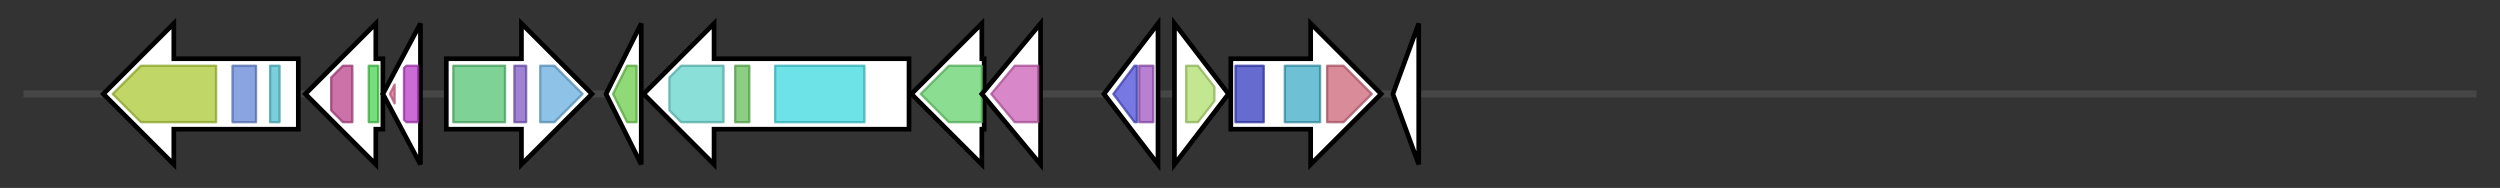 <svg version="1.1" baseProfile="full" xmlns="http://www.w3.org/2000/svg" width="1064.333" height="80">
	<rect width="100%" height="100%" fill="#333333" stroke="none"/>
	<g>
		<line x1="10" y1="40.0" x2="1054.333" y2="40.0" style="stroke:rgb(70,70,70); stroke-width:3 "/>
		<g>
			<title> (ctg8_1)</title>
			<polygon class=" (ctg8_1)" points="127,25 74,25 74,10 44,40 74,70 74,55 127,55" fill="rgb(255,255,255)" fill-opacity="1.0" stroke="rgb(0,0,0)" stroke-width="2"  />
			<g>
				<title>TonB_dep_Rec (PF00593)
"TonB dependent receptor"</title>
				<polygon class="PF00593" points="48,40 60,28 92,28 92,52 60,52" stroke-linejoin="round" width="48" height="24" fill="rgb(171,200,51)" stroke="rgb(136,160,40)" stroke-width="1" opacity="0.75" />
			</g>
			<g>
				<title>Plug (PF07715)
"TonB-dependent Receptor Plug Domain"</title>
				<rect class="PF07715" x="99" y="28" stroke-linejoin="round" width="10" height="24" fill="rgb(99,133,214)" stroke="rgb(79,106,171)" stroke-width="1" opacity="0.75" />
			</g>
			<g>
				<title>STN (PF07660)
"Secretin and TonB N terminus short domain"</title>
				<rect class="PF07660" x="115" y="28" stroke-linejoin="round" width="4" height="24" fill="rgb(78,190,205)" stroke="rgb(62,152,164)" stroke-width="1" opacity="0.75" />
			</g>
		</g>
		<g>
			<title> (ctg8_2)</title>
			<polygon class=" (ctg8_2)" points="163,25 160,25 160,10 130,40 160,70 160,55 163,55" fill="rgb(255,255,255)" fill-opacity="1.0" stroke="rgb(0,0,0)" stroke-width="2"  />
			<g>
				<title>FecR (PF04773)
"FecR protein"</title>
				<polygon class="PF04773" points="141,33 146,28 150,28 150,52 146,52 141,47" stroke-linejoin="round" width="9" height="24" fill="rgb(186,67,139)" stroke="rgb(148,53,111)" stroke-width="1" opacity="0.75" />
			</g>
			<g>
				<title>DUF4880 (PF16220)
"Domain of unknown function (DUF4880)"</title>
				<rect class="PF16220" x="157" y="28" stroke-linejoin="round" width="4" height="24" fill="rgb(72,211,78)" stroke="rgb(57,168,62)" stroke-width="1" opacity="0.75" />
			</g>
		</g>
		<g>
			<title> (ctg8_3)</title>
			<polygon class=" (ctg8_3)" points="163,40 179,10 179,70" fill="rgb(255,255,255)" fill-opacity="1.0" stroke="rgb(0,0,0)" stroke-width="2"  />
			<g>
				<title>Sigma70_r4_2 (PF08281)
"Sigma-70, region 4"</title>
				<polygon class="PF08281" points="166,40 168,36 168,44" stroke-linejoin="round" width="5" height="24" fill="rgb(222,103,144)" stroke="rgb(177,82,115)" stroke-width="1" opacity="0.75" />
			</g>
			<g>
				<title>Sigma70_r2 (PF04542)
"Sigma-70 region 2"</title>
				<polygon class="PF04542" points="172,29 173,28 178,28 178,52 173,52 172,51" stroke-linejoin="round" width="6" height="24" fill="rgb(184,59,197)" stroke="rgb(147,47,157)" stroke-width="1" opacity="0.75" />
			</g>
		</g>
		<g>
			<title> (ctg8_4)</title>
			<polygon class=" (ctg8_4)" points="190,25 222,25 222,10 252,40 222,70 222,55 190,55" fill="rgb(255,255,255)" fill-opacity="1.0" stroke="rgb(0,0,0)" stroke-width="2"  />
			<g>
				<title>dCache_1 (PF02743)
"Cache domain"</title>
				<rect class="PF02743" x="193" y="28" stroke-linejoin="round" width="22" height="24" fill="rgb(84,194,113)" stroke="rgb(67,155,90)" stroke-width="1" opacity="0.75" />
			</g>
			<g>
				<title>HAMP (PF00672)
"HAMP domain"</title>
				<rect class="PF00672" x="219" y="28" stroke-linejoin="round" width="5" height="24" fill="rgb(124,89,195)" stroke="rgb(99,71,156)" stroke-width="1" opacity="0.75" />
			</g>
			<g>
				<title>MCPsignal (PF00015)
"Methyl-accepting chemotaxis protein (MCP) signalling domain"</title>
				<polygon class="PF00015" points="230,28 236,28 248,40 248,40 236,52 230,52" stroke-linejoin="round" width="18" height="24" fill="rgb(104,174,223)" stroke="rgb(83,139,178)" stroke-width="1" opacity="0.75" />
			</g>
		</g>
		<g>
			<title> (ctg8_5)</title>
			<polygon class=" (ctg8_5)" points="258,40 273,10 273,70" fill="rgb(255,255,255)" fill-opacity="1.0" stroke="rgb(0,0,0)" stroke-width="2"  />
			<g>
				<title>Polyketide_cyc2 (PF10604)
"Polyketide cyclase / dehydrase and lipid transport"</title>
				<polygon class="PF10604" points="261,40 267,28 271,28 271,52 267,52" stroke-linejoin="round" width="13" height="24" fill="rgb(105,204,74)" stroke="rgb(84,163,59)" stroke-width="1" opacity="0.75" />
			</g>
		</g>
		<g>
			<title> (ctg8_6)</title>
			<polygon class=" (ctg8_6)" points="387,25 304,25 304,10 274,40 304,70 304,55 387,55" fill="rgb(255,255,255)" fill-opacity="1.0" stroke="rgb(0,0,0)" stroke-width="2"  />
			<g>
				<title>NAD_binding_4 (PF07993)
"Male sterility protein"</title>
				<polygon class="PF07993" points="285,33 290,28 308,28 308,52 290,52 285,47" stroke-linejoin="round" width="23" height="24" fill="rgb(100,212,204)" stroke="rgb(80,169,163)" stroke-width="1" opacity="0.75" />
			</g>
			<g>
				<title>PP-binding (PF00550)
"Phosphopantetheine attachment site"</title>
				<rect class="PF00550" x="313" y="28" stroke-linejoin="round" width="6" height="24" fill="rgb(103,191,88)" stroke="rgb(82,152,70)" stroke-width="1" opacity="0.75" />
			</g>
			<g>
				<title>AMP-binding (PF00501)
"AMP-binding enzyme"</title>
				<rect class="PF00501" x="330" y="28" stroke-linejoin="round" width="38" height="24" fill="rgb(60,217,223)" stroke="rgb(48,173,178)" stroke-width="1" opacity="0.75" />
			</g>
		</g>
		<g>
			<title> (ctg8_7)</title>
			<polygon class=" (ctg8_7)" points="419,25 418,25 418,10 388,40 418,70 418,55 419,55" fill="rgb(255,255,255)" fill-opacity="1.0" stroke="rgb(0,0,0)" stroke-width="2"  />
			<g>
				<title>AurF (PF11583)
"P-aminobenzoate N-oxygenase AurF"</title>
				<polygon class="PF11583" points="392,40 404,28 418,28 418,52 404,52 392,40" stroke-linejoin="round" width="26" height="24" fill="rgb(100,210,108)" stroke="rgb(80,168,86)" stroke-width="1" opacity="0.75" />
			</g>
		</g>
		<g>
			<title> (ctg8_8)</title>
			<polygon class=" (ctg8_8)" points="418,40 443,10 443,70" fill="rgb(255,255,255)" fill-opacity="1.0" stroke="rgb(0,0,0)" stroke-width="2"  />
			<g>
				<title>DUF3050 (PF11251)
"Protein of unknown function (DUF3050)"</title>
				<polygon class="PF11251" points="422,40 432,28 442,28 442,52 432,52" stroke-linejoin="round" width="23" height="24" fill="rgb(203,95,181)" stroke="rgb(162,76,144)" stroke-width="1" opacity="0.75" />
			</g>
		</g>
		<g>
			<title> (ctg8_9)</title>
			<polygon class=" (ctg8_9)" points="470,40 493,10 493,70" fill="rgb(255,255,255)" fill-opacity="1.0" stroke="rgb(0,0,0)" stroke-width="2"  />
			<g>
				<title>FCD (PF07729)
"FCD domain"</title>
				<polygon class="PF07729" points="474,40 483,28 484,28 484,52 483,52" stroke-linejoin="round" width="12" height="24" fill="rgb(74,75,215)" stroke="rgb(59,60,172)" stroke-width="1" opacity="0.75" />
			</g>
			<g>
				<title>GntR (PF00392)
"Bacterial regulatory proteins, gntR family"</title>
				<rect class="PF00392" x="485" y="28" stroke-linejoin="round" width="6" height="24" fill="rgb(160,85,194)" stroke="rgb(127,68,155)" stroke-width="1" opacity="0.75" />
			</g>
		</g>
		<g>
			<title> (ctg8_10)</title>
			<polygon class=" (ctg8_10)" points="500,10 523,40 500,70" fill="rgb(255,255,255)" fill-opacity="1.0" stroke="rgb(0,0,0)" stroke-width="2"  />
			<g>
				<title>Peptidase_C93 (PF06035)
"Bacterial transglutaminase-like cysteine proteinase BTLCP"</title>
				<polygon class="PF06035" points="505,28 510,28 517,37 517,43 510,52 505,52" stroke-linejoin="round" width="12" height="24" fill="rgb(174,221,107)" stroke="rgb(139,176,85)" stroke-width="1" opacity="0.75" />
			</g>
		</g>
		<g>
			<title> (ctg8_11)</title>
			<polygon class=" (ctg8_11)" points="524,25 558,25 558,10 588,40 558,70 558,55 524,55" fill="rgb(255,255,255)" fill-opacity="1.0" stroke="rgb(0,0,0)" stroke-width="2"  />
			<g>
				<title>LapD_MoxY_N (PF16448)
"LapD/MoxY periplasmic domain"</title>
				<rect class="PF16448" x="526" y="28" stroke-linejoin="round" width="12" height="24" fill="rgb(50,58,191)" stroke="rgb(39,46,152)" stroke-width="1" opacity="0.75" />
			</g>
			<g>
				<title>GGDEF (PF00990)
"Diguanylate cyclase, GGDEF domain"</title>
				<rect class="PF00990" x="547" y="28" stroke-linejoin="round" width="15" height="24" fill="rgb(62,170,199)" stroke="rgb(49,135,159)" stroke-width="1" opacity="0.75" />
			</g>
			<g>
				<title>EAL (PF00563)
"EAL domain"</title>
				<polygon class="PF00563" points="565,28 572,28 584,40 572,52 565,52" stroke-linejoin="round" width="23" height="24" fill="rgb(204,100,120)" stroke="rgb(163,80,96)" stroke-width="1" opacity="0.75" />
			</g>
		</g>
		<g>
			<title> (ctg8_12)</title>
			<polygon class=" (ctg8_12)" points="593,40 604,10 604,70" fill="rgb(255,255,255)" fill-opacity="1.0" stroke="rgb(0,0,0)" stroke-width="2"  />
		</g>
	</g>
</svg>
